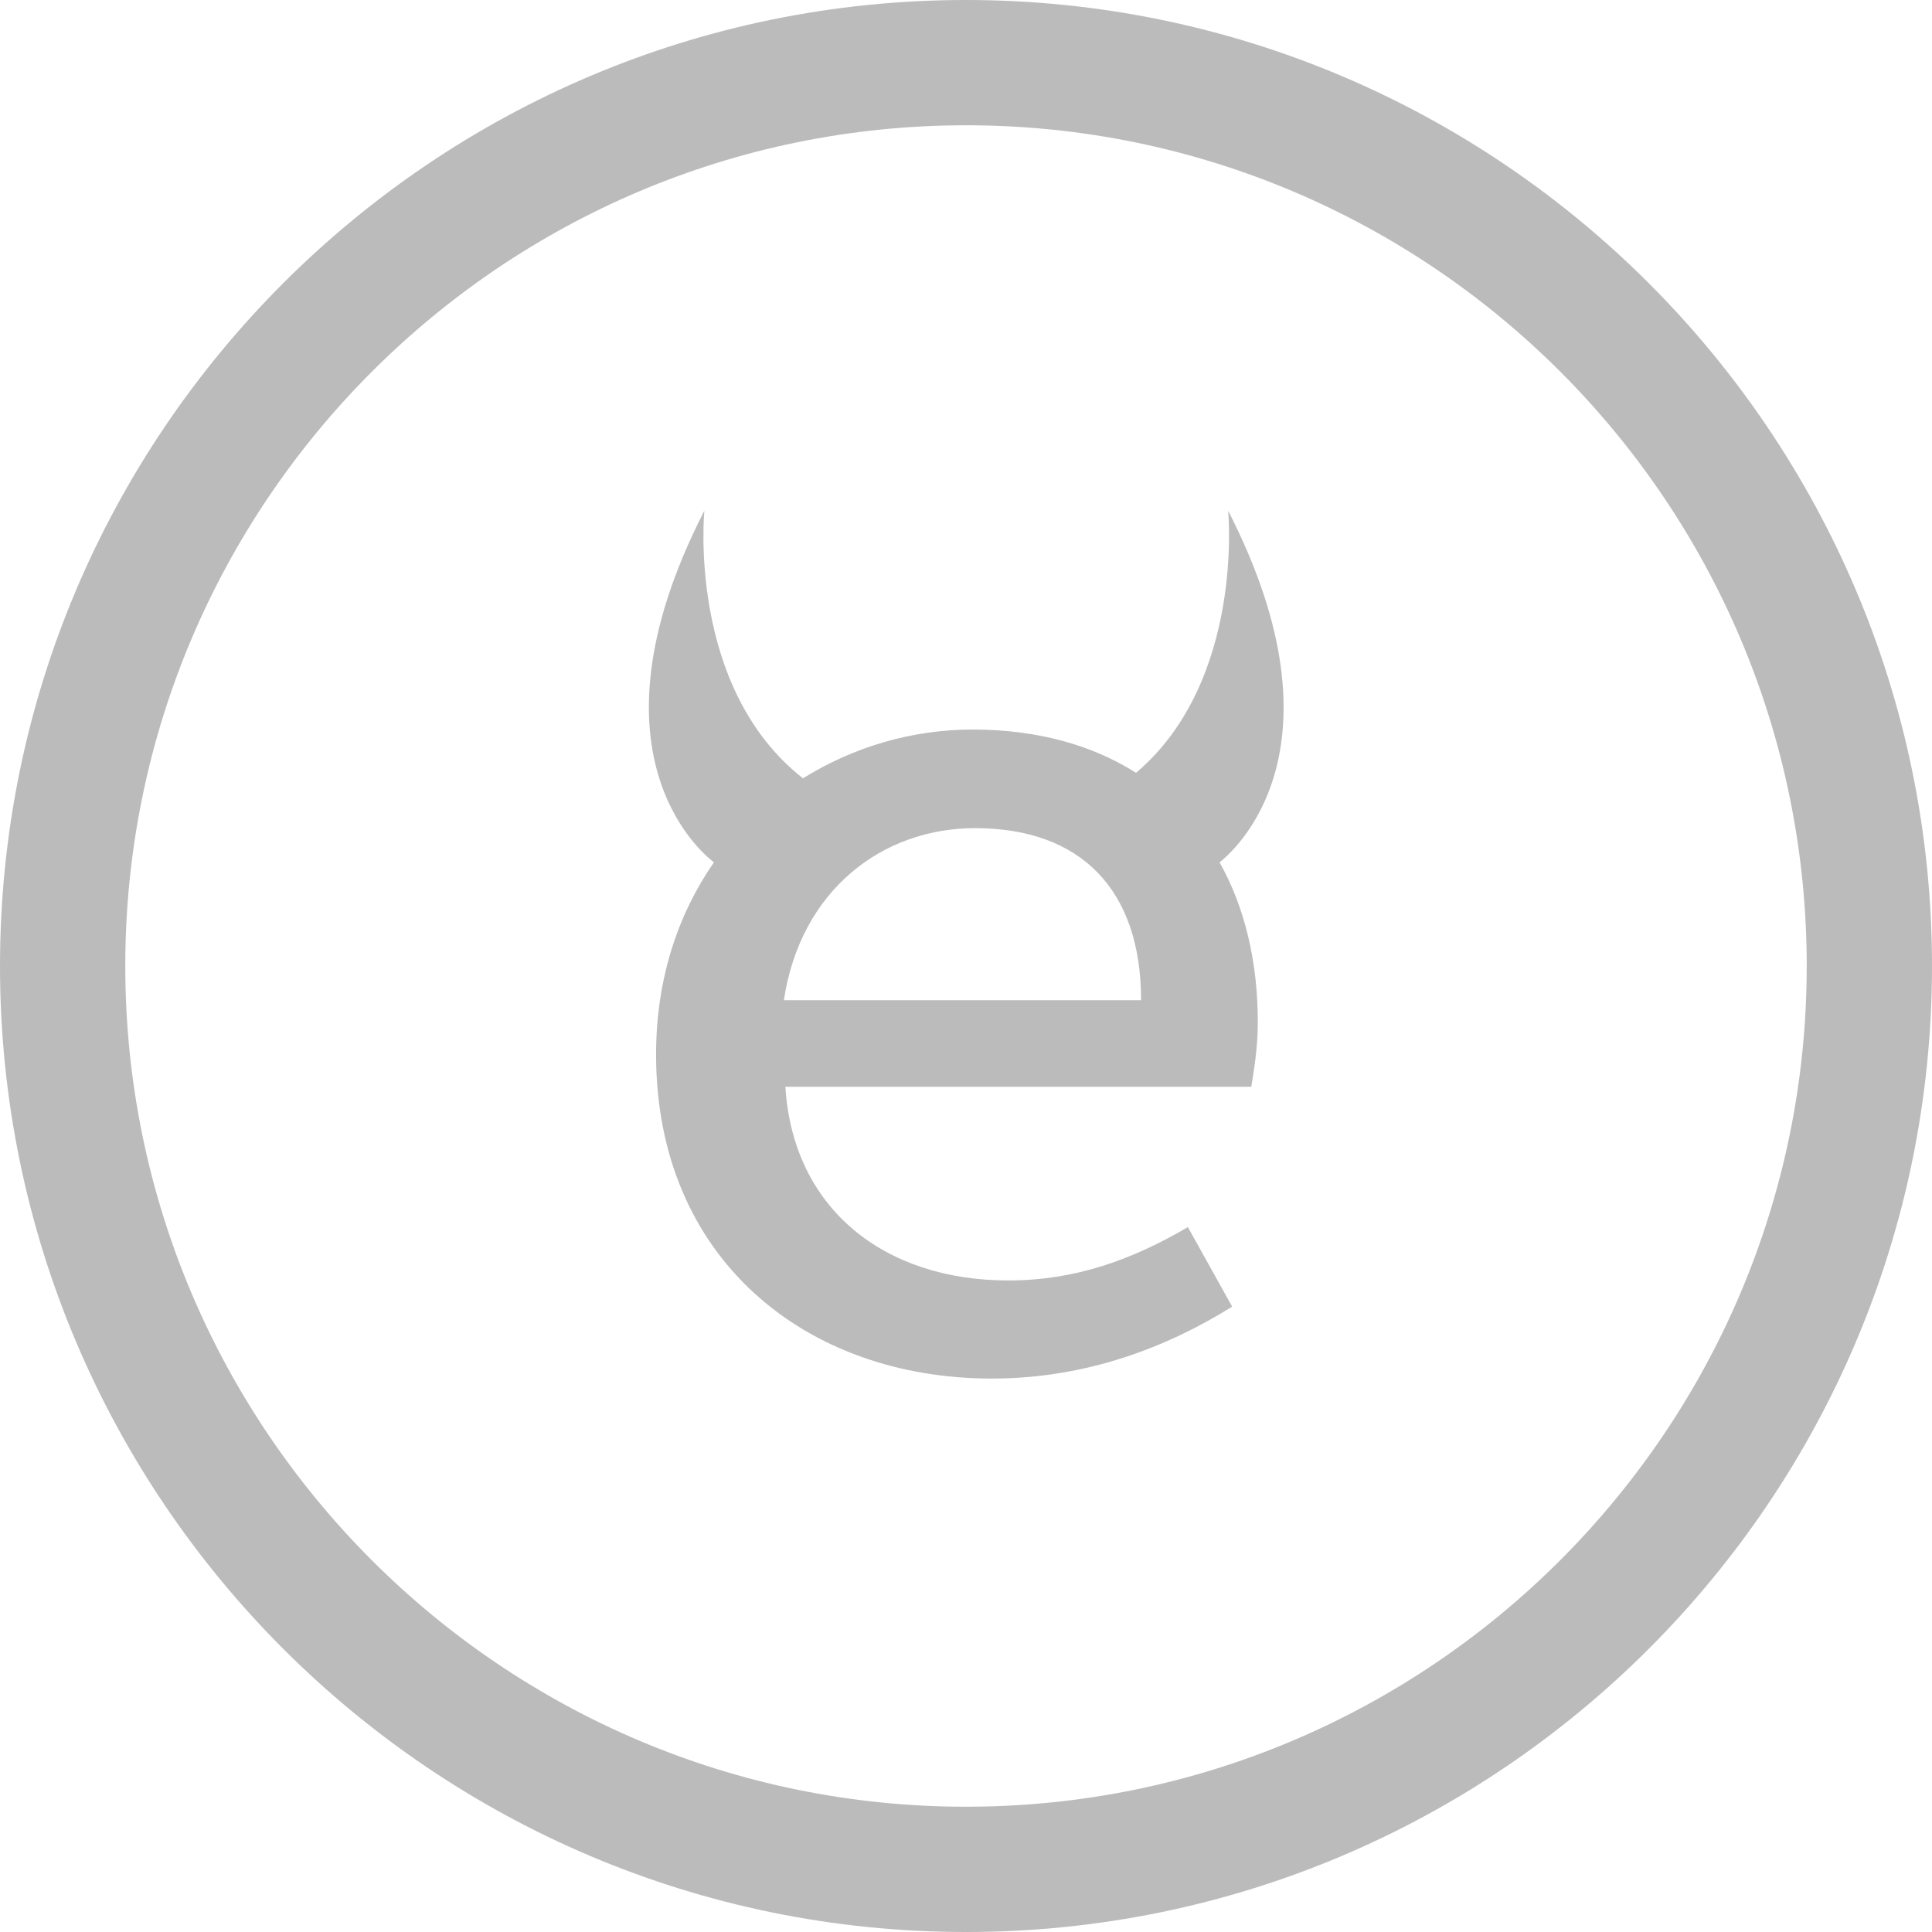 <svg viewBox="0 0 384 384" version="1.1" xmlns="http://www.w3.org/2000/svg" xmlns:xlink="http://www.w3.org/1999/xlink"> <defs> <style type="text/css"><![CDATA[g path{transition: fill 300ms ease;} g:hover path{fill:#d81d4e;} ]]></style> </defs> <a xlink:href="/"> <g stroke="none" stroke-width="1" fill="none" fill-rule="evenodd"> <circle id="Oval" fill="transparent" cx="192" cy="192" r="192"></circle> <path d="M244.1,101.5 C244.1,101.5 247.4,135.3 225.8,153.6 C217.1,148.1 206.2,145 193.3,145 C181.4,145 169.7,148.4 159.6,154.7 C136.5,136.6 140,101.5 140,101.5 C114.4,151.4 141.3,170.9 141.9,171.4 C134.8,181.6 130.4,194.5 130.4,209.6 C130.4,250.1 160.1,274 197.1,274 C216,274 232.1,267.7 244.9,259.7 L236.1,243.9 C225,250.4 213.7,254.5 200.4,254.5 C175.7,254.5 157.6,240.2 156.1,216 L248.7,216 C249.2,213 250,208.2 250,203.2 C250,191.1 247.4,180.3 242.4,171.4 C244.8,169.5 268.7,149.5 244.1,101.5 L244.1,101.5 Z M155.8,198.8 C159.1,176.9 175.4,164.6 193.8,164.6 C214.9,164.6 226.8,176.9 226.8,198.8 L155.8,198.8 Z M192,384 C86.1,384 0,297.9 0,192 C0,86.1 86.1,0 192,0 C297.9,0 384,86.1 384,192 C384,297.9 297.9,384 192,384 Z M192,24.9 C99.8,24.9 24.9,99.9 24.9,192 C24.9,284.2 99.9,359.1 192,359.1 C284.2,359.1 359.1,284.1 359.1,192 C359.1,99.8 284.2,24.9 192,24.9 Z" id="Shape" fill="#BBBBBB"></path> </g> </a> </svg>
